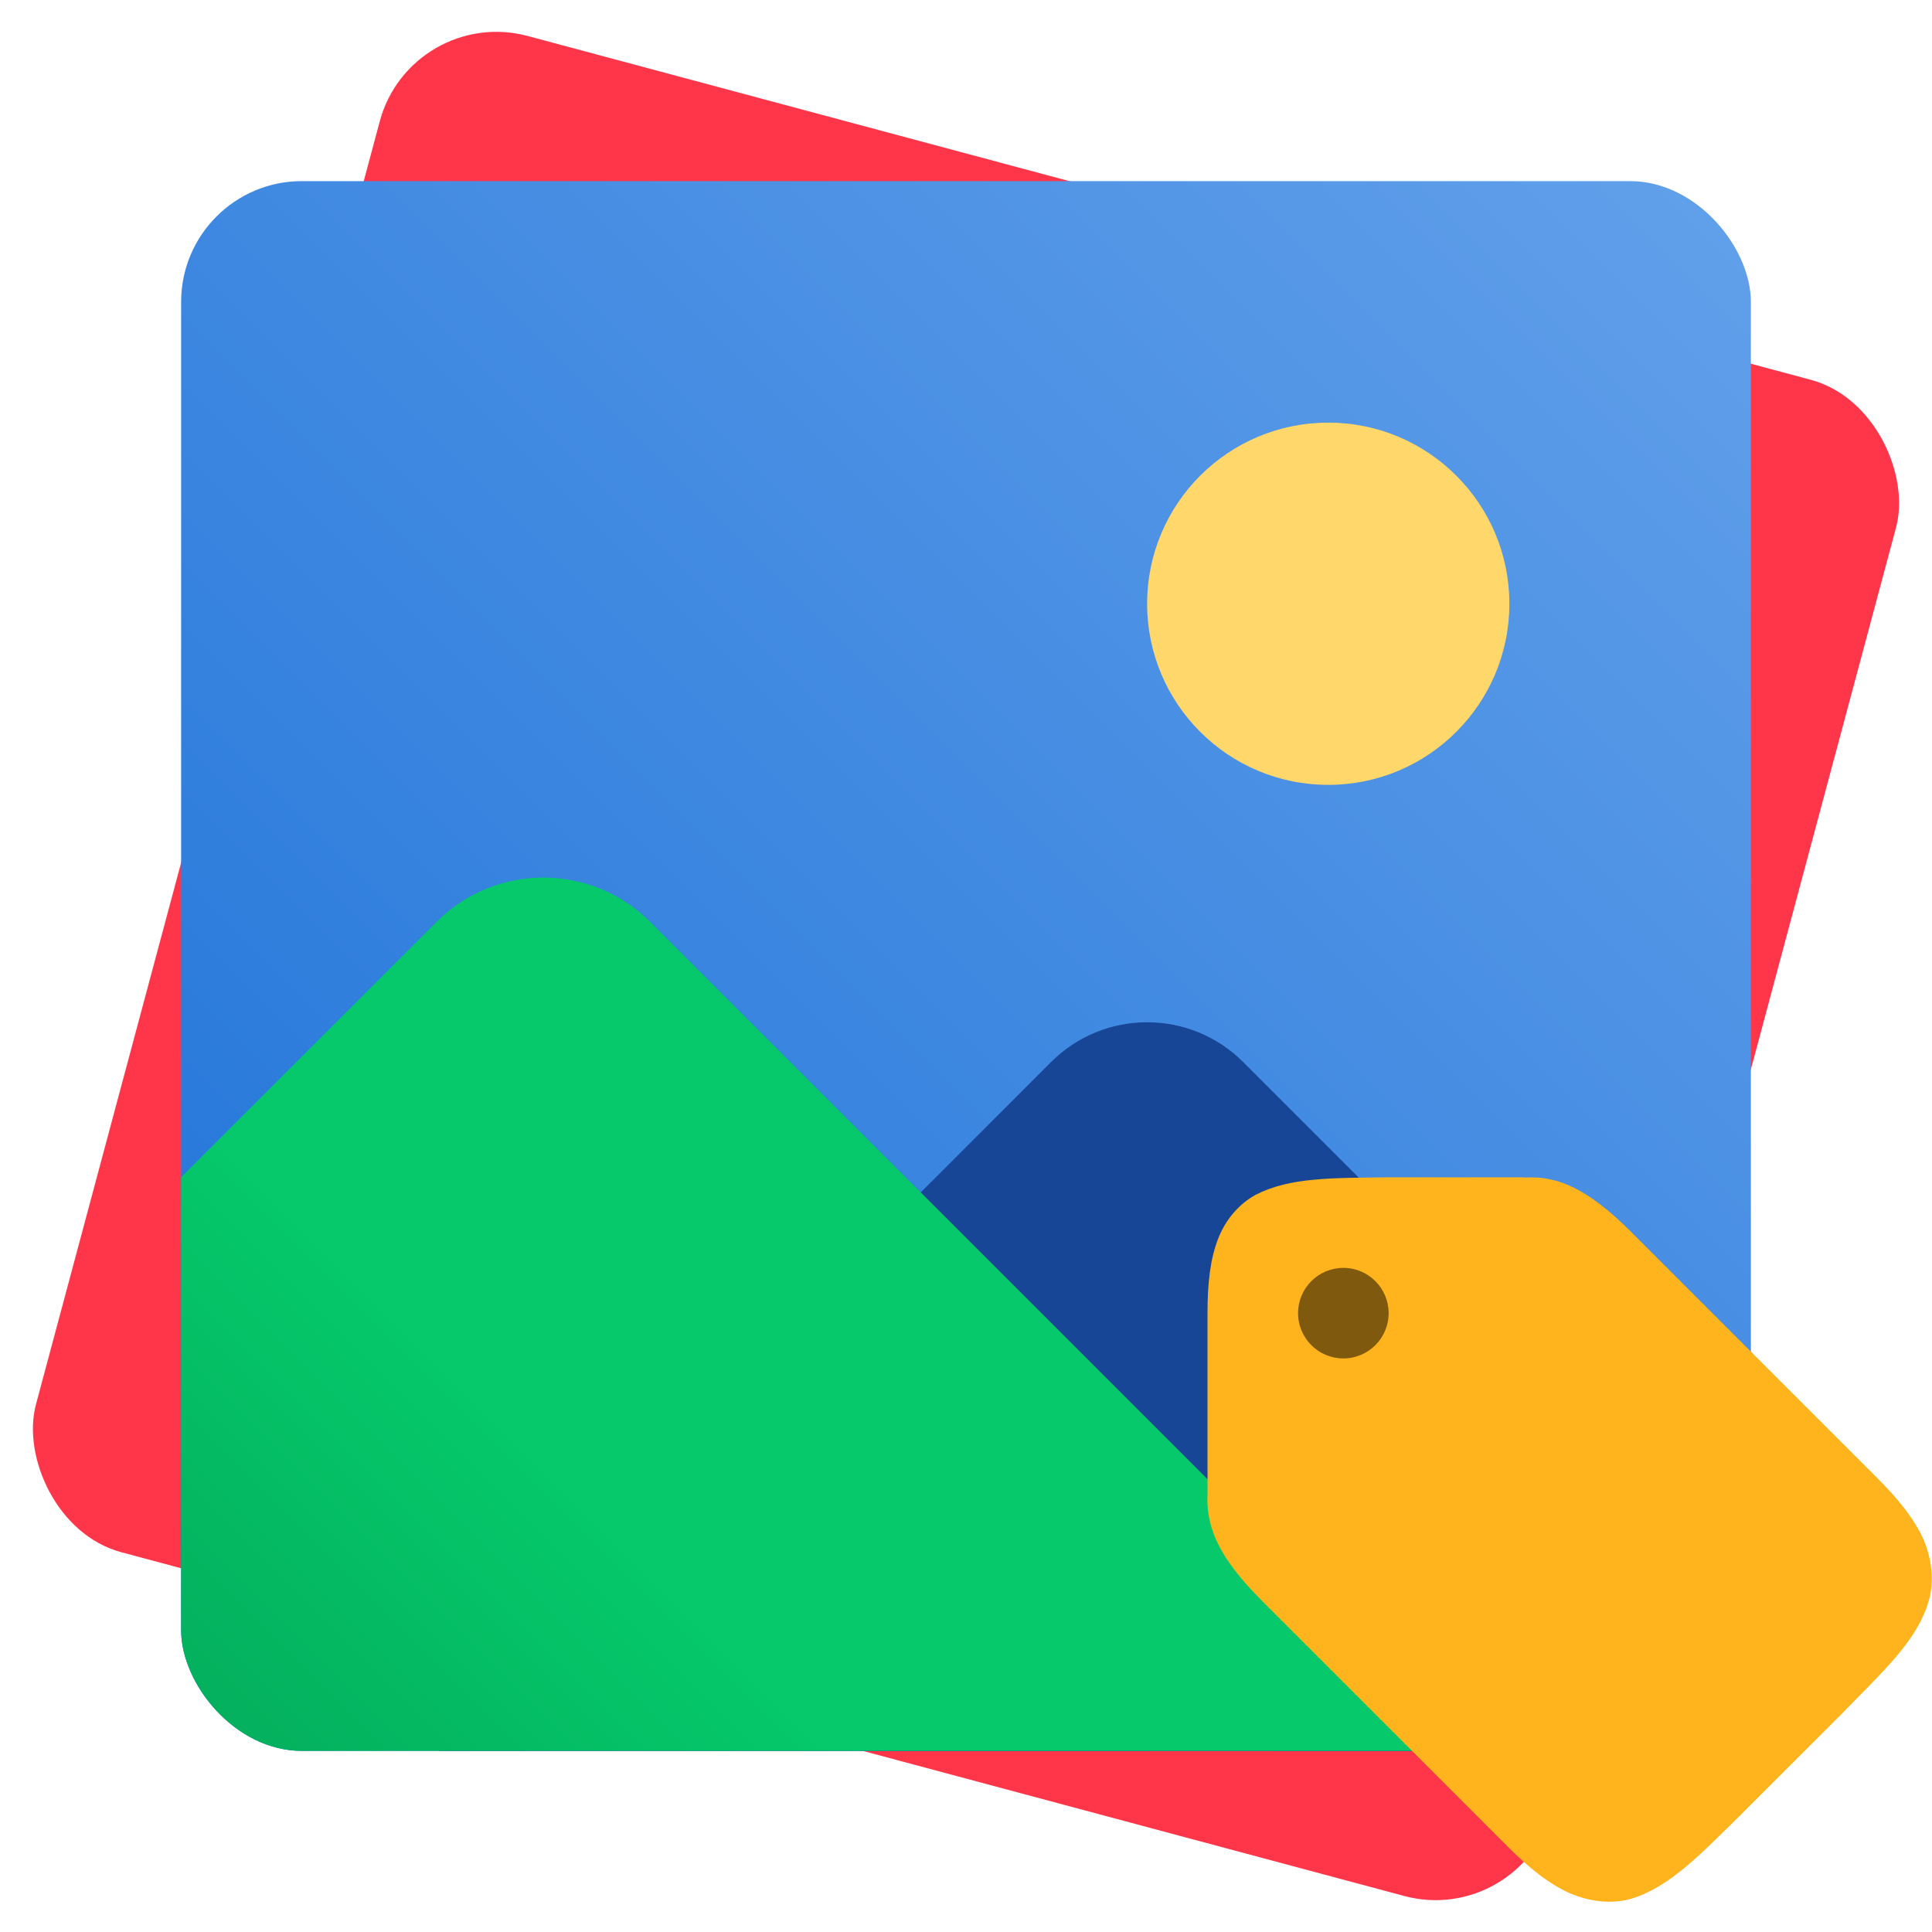 <?xml version="1.0" encoding="utf-8"?>
<svg width="128" height="128" viewBox="0 0 128 128" xmlns="http://www.w3.org/2000/svg">
<defs>
<clipPath id="squircle">
<rect width="104" height="104" rx="8"/>
</clipPath>
<filter id="shadow">
<feDropShadow dx="0" dy="2" flood-color="#CA6B05" stdDeviation="1"/>
</filter>
<linearGradient id="sky" gradientUnits="userSpaceOnUse" x1="104" y1="0" x2="0" y2="104">
<stop offset="0" stop-color="#62A0EA"/>
<stop offset="1" stop-color="#1C71D8"/>
</linearGradient>
<linearGradient id="green" gradientUnits="userSpaceOnUse" x1="0" y1="72" x2="0" y2="144">
<stop offset="0" stop-color="#05C96B"/>
<stop offset="1" stop-color="#028747"/>
</linearGradient>
</defs>
<rect fill="#FF354A" width="104" height="104" rx="8" x="12" y="12" transform="rotate(15 64 64)"/>
<g clip-path="url(#squircle)" transform="translate(12 12)">
<rect width="104" height="104" rx="8" fill="url(#sky)"/>
<rect fill="#184696" width="72" height="72" rx="9" x="64" y="52" transform="rotate(45 64 52)"/>
<rect fill="url(#green)" width="96" height="72" rx="10" x="24" y="42" transform="rotate(45 24 42)"/>
<circle r="12" fill="#FFD76A" transform="translate(76 28)"/>
</g><g id="tag" transform="translate(80 78)">
<path d="M11.982 0C8.208 0.045 5.446 0 3.188 1.16C2.058 1.783 1.168 2.833 0.674 4.148C0.18 5.464 0 7.027 0 9C0 9 0 21 0 21C0 21 0 21 0 21C-0.053 22 0.122 23 0.57 24.018C1.178 25.359 2.2 26.652 3.663 28.113C3.663 28.113 19.887 44.34 19.887 44.338C21.345 45.8 22.642 46.822 24 47.431C25.324 48 26.769 48.164 28.067 47.8C30.663 47 32.61 44.893 35.44 42.129C35.438 42.129 35.444 42.117 35.444 42.117L42.129 35.437C42.13 35.437 42.13 35.431 42.13 35.431C44.892 32.6 47.033 30.656 47.784 28.06C48.16 26.762 48 25.323 47.432 23.982C46.823 22.64 45.8 21.348 44.339 19.886C44.339 19.886 28.114 3.662 28.114 3.662C26.652 2.2 25.36 1.177 24.018 0.568C23.348 0.264 22.652 0.083 21.962 0.023C21.64 0 21.318 0 21 0.023C21 0.023 21 9.15527e-05 21 9.15527e-05L12 9.15527e-05C12 9.15527e-05 11.982 0 11.982 0Z" fill="#FFB41D" filter="url(#shadow)"/>
<circle r="3" fill="#000000" opacity="0.5" transform="translate(9 9)"/>
</g></svg>